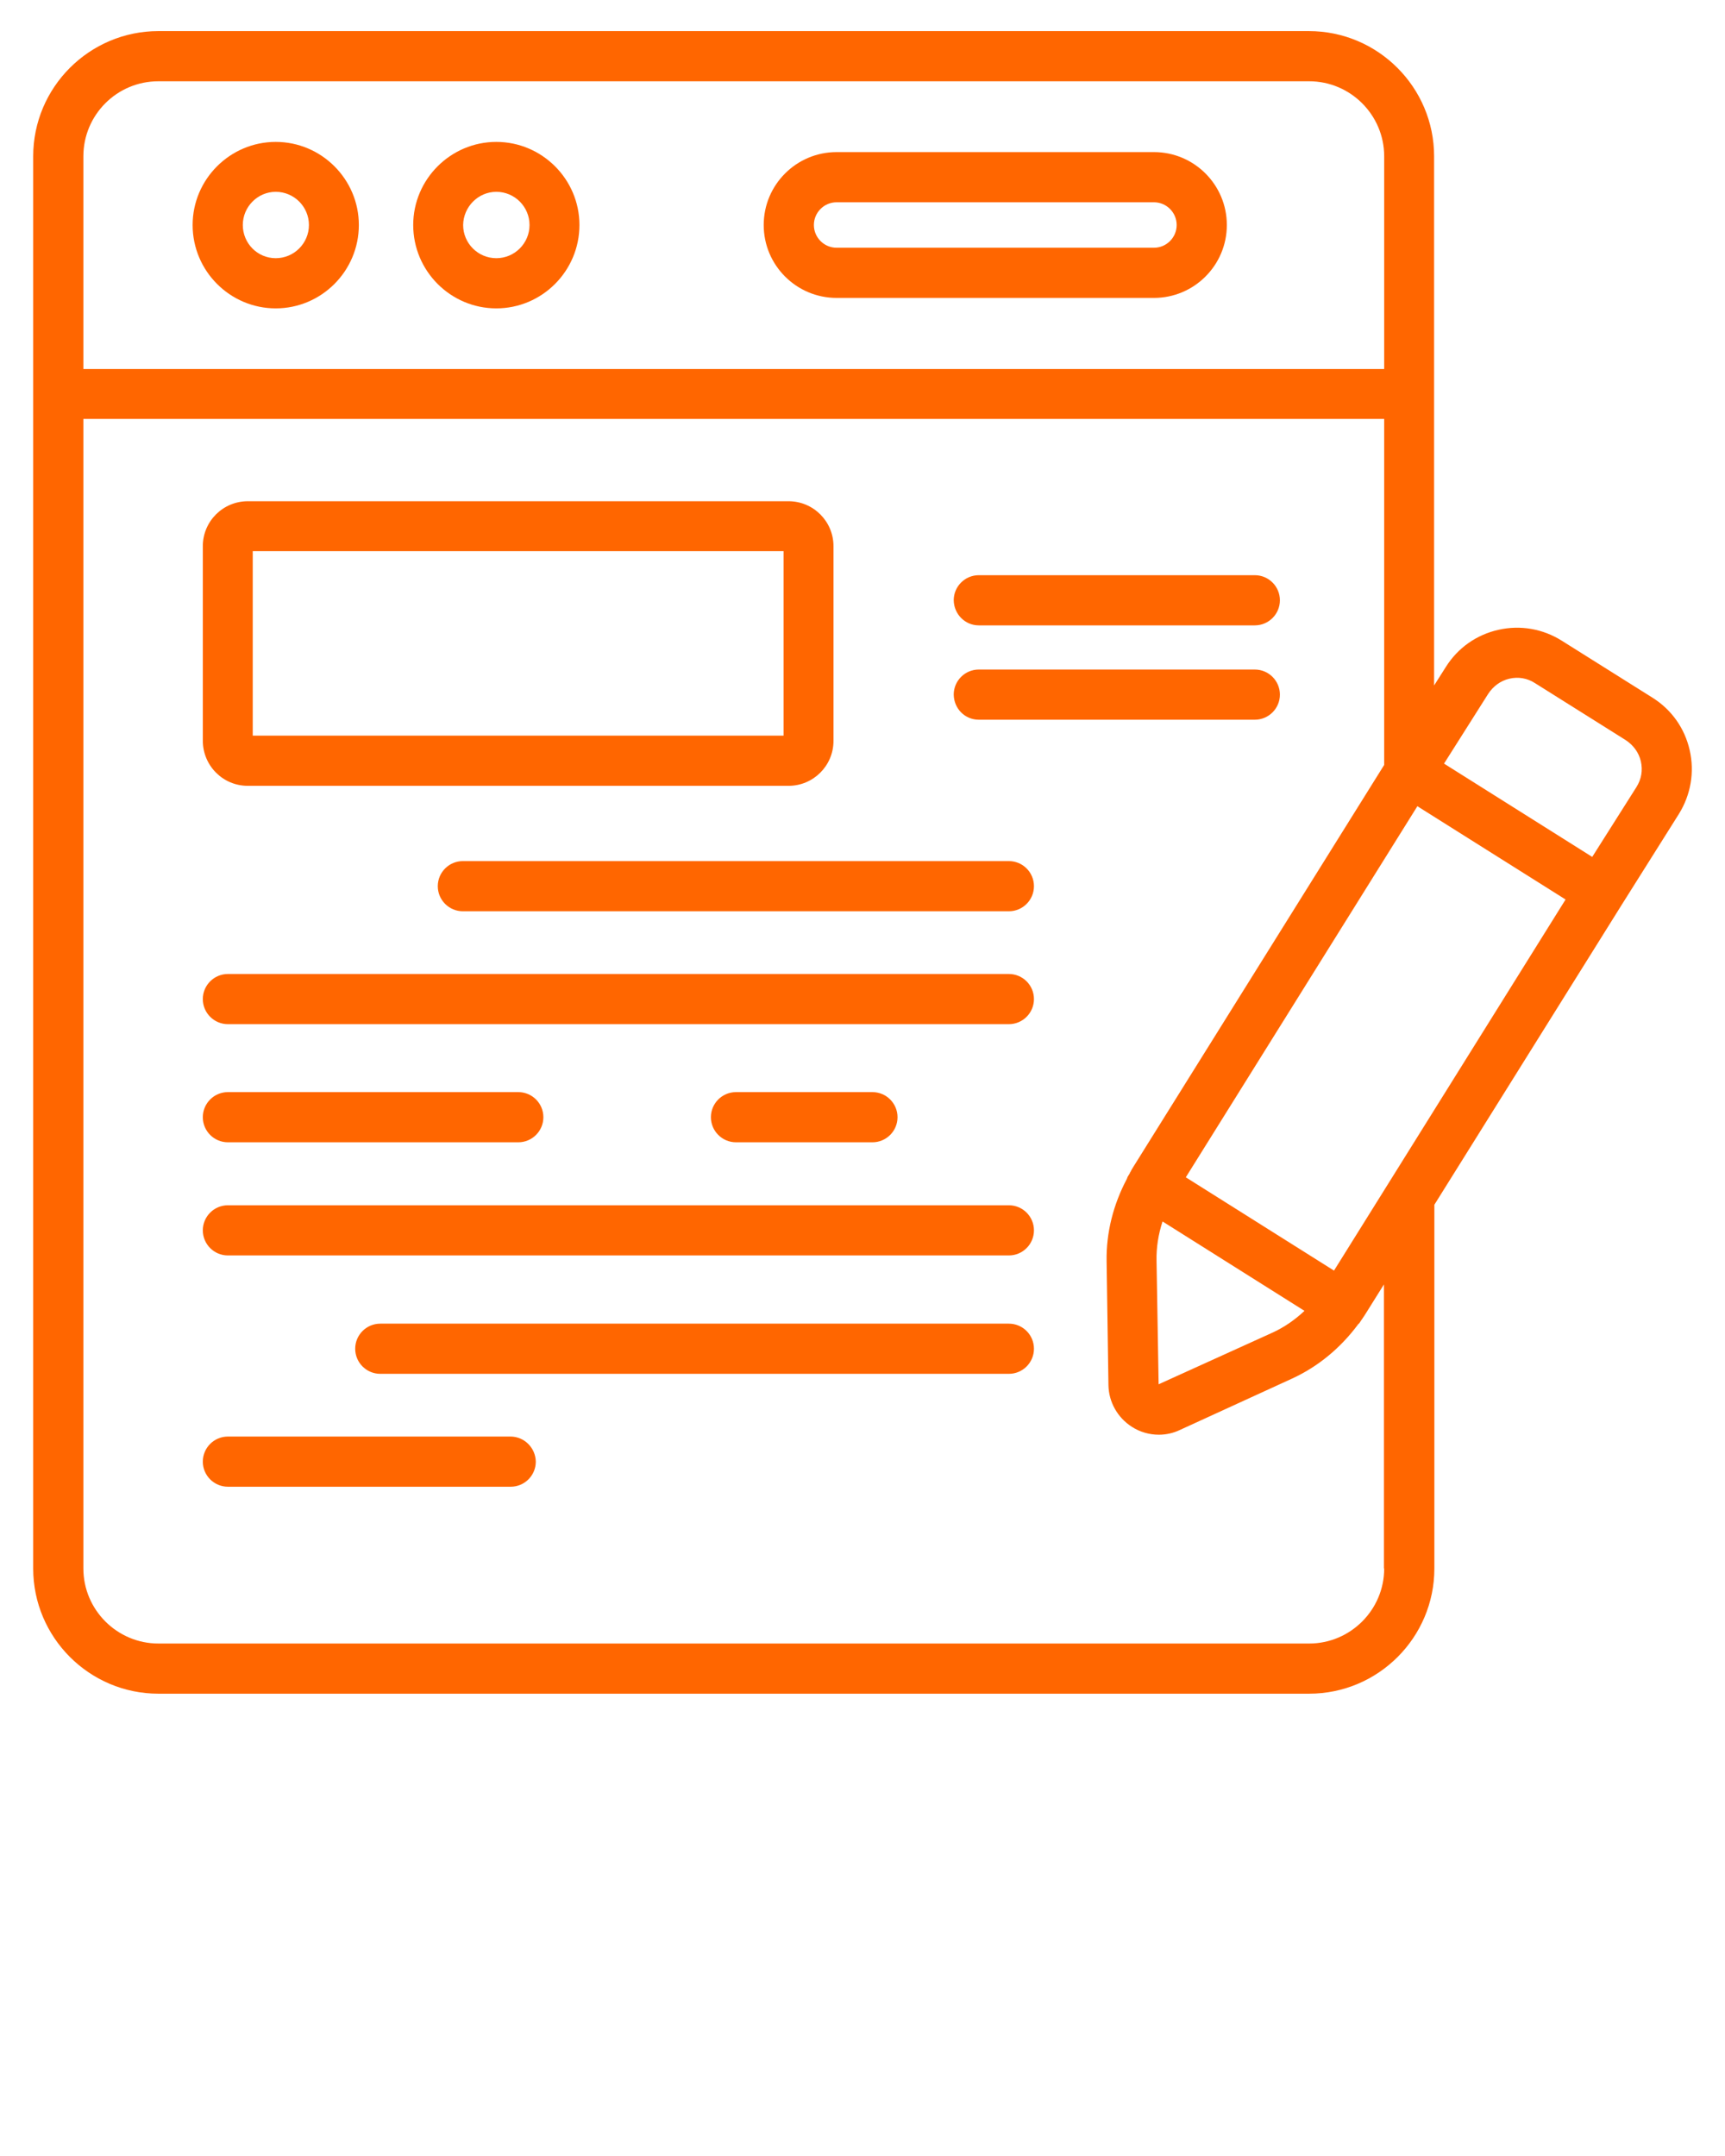 <svg xmlns="http://www.w3.org/2000/svg" fill='#ff6600' xmlns:xlink="http://www.w3.org/1999/xlink" version="1.1" x="0px" y="0px" viewBox="0 0 66 82.5" style="enable-background:new 0 0 66 66;" xml:space="preserve"><path d="M32.01,11.4h12.14c1.54,0,2.79-1.25,2.79-2.79s-1.25-2.79-2.79-2.79H32.01c-1.54,0-2.79,1.25-2.79,2.79  S30.47,11.4,32.01,11.4z M32.01,7.74h12.14c0.48,0,0.87,0.39,0.87,0.87s-0.39,0.87-0.87,0.87H32.01c-0.48,0-0.87-0.39-0.87-0.87  S31.53,7.74,32.01,7.74z"/><path d="M10.55,11.8c1.75,0,3.18-1.43,3.18-3.19c0-1.75-1.43-3.18-3.18-3.18S7.37,6.86,7.37,8.61C7.37,10.37,8.8,11.8,10.55,11.8z   M10.55,7.34c0.7,0,1.27,0.57,1.27,1.27c0,0.7-0.57,1.27-1.27,1.27S9.29,9.31,9.29,8.61C9.29,7.91,9.86,7.34,10.55,7.34z"/><path d="M18.99,11.8c1.75,0,3.18-1.43,3.18-3.19c0-1.75-1.43-3.18-3.18-3.18s-3.18,1.43-3.18,3.18  C15.81,10.37,17.24,11.8,18.99,11.8z M18.99,7.34c0.7,0,1.27,0.57,1.27,1.27c0,0.7-0.57,1.27-1.27,1.27s-1.27-0.57-1.27-1.27  C17.73,7.91,18.3,7.34,18.99,7.34z"/><path d="M9.48,30.07h20.69c0.95,0,1.72-0.77,1.72-1.72V20.9c0-0.95-0.77-1.72-1.72-1.72H9.48c-0.95,0-1.72,0.77-1.72,1.72v7.44  C7.76,29.3,8.53,30.07,9.48,30.07z M9.67,21.09h20.31v7.06H9.67V21.09z"/><path d="M38.6,32.95H17.71c-0.53,0-0.96,0.43-0.96,0.96c0,0.53,0.43,0.96,0.96,0.96H38.6c0.53,0,0.96-0.43,0.96-0.96  C39.56,33.38,39.13,32.95,38.6,32.95z"/><path d="M38.6,37.27H8.72c-0.53,0-0.96,0.43-0.96,0.96c0,0.53,0.43,0.96,0.96,0.96H38.6c0.53,0,0.96-0.43,0.96-0.96  C39.56,37.7,39.13,37.27,38.6,37.27z"/><path d="M33.38,43.71c0.53,0,0.96-0.43,0.96-0.96c0-0.53-0.43-0.96-0.96-0.96h-5.22c-0.53,0-0.96,0.43-0.96,0.96  c0,0.53,0.43,0.96,0.96,0.96H33.38z"/><path d="M8.72,43.71h11.11c0.53,0,0.96-0.43,0.96-0.96c0-0.53-0.43-0.96-0.96-0.96H8.72c-0.53,0-0.96,0.43-0.96,0.96  C7.76,43.28,8.19,43.71,8.72,43.71z"/><path d="M38.6,46.12H8.72c-0.53,0-0.96,0.43-0.96,0.96c0,0.53,0.43,0.96,0.96,0.96H38.6c0.53,0,0.96-0.43,0.96-0.96  C39.56,46.55,39.13,46.12,38.6,46.12z"/><path d="M38.6,50.65H14.55c-0.53,0-0.96,0.43-0.96,0.96c0,0.53,0.43,0.96,0.96,0.96H38.6c0.53,0,0.96-0.43,0.96-0.96  C39.56,51.08,39.13,50.65,38.6,50.65z"/><path d="M19.53,54.97H8.72c-0.53,0-0.96,0.43-0.96,0.96c0,0.53,0.43,0.96,0.96,0.96h10.82c0.53,0,0.96-0.43,0.96-0.96  C20.49,55.4,20.06,54.97,19.53,54.97z"/><path d="M37.45,23.93h10.56c0.53,0,0.96-0.43,0.96-0.96c0-0.53-0.43-0.96-0.96-0.96H37.45c-0.53,0-0.96,0.43-0.96,0.96  C36.5,23.5,36.92,23.93,37.45,23.93z"/><path d="M37.45,27.54h10.56c0.53,0,0.96-0.43,0.96-0.96c0-0.53-0.43-0.96-0.96-0.96H37.45c-0.53,0-0.96,0.43-0.96,0.96  C36.5,27.12,36.92,27.54,37.45,27.54z"/><path d="M64.65,28.71c-0.19-0.84-0.69-1.55-1.42-2.01l-3.47-2.18c-0.73-0.46-1.59-0.61-2.43-0.42c-0.84,0.19-1.55,0.69-2.01,1.42  l-0.45,0.71V5.98c0-2.64-2.15-4.79-4.79-4.79H6.06c-2.64,0-4.79,2.15-4.79,4.79v54.04c0,2.64,2.15,4.79,4.79,4.79h44.03  c2.64,0,4.79-2.15,4.79-4.79V46.1l7.17-11.48c0,0,0,0,0,0l2.19-3.48C64.69,30.41,64.84,29.55,64.65,28.71z M6.06,3.11h44.03  c1.58,0,2.87,1.29,2.87,2.87v8.14H3.19V5.98C3.19,4.4,4.47,3.11,6.06,3.11z M52.96,60.02c0,1.58-1.29,2.87-2.87,2.87H6.06  c-1.58,0-2.87-1.29-2.87-2.87V16.03h49.77v13.24l-9.61,15.4c-0.04,0.06-0.07,0.12-0.1,0.18c0,0,0,0-0.01,0.01  c-0.01,0.01-0.01,0.02-0.01,0.03c-0.03,0.05-0.06,0.1-0.09,0.15c-0.01,0.02-0.01,0.04-0.02,0.06c-0.52,0.98-0.8,2.06-0.78,3.17  L42.41,53c0.01,0.65,0.35,1.25,0.9,1.6c0.31,0.2,0.67,0.3,1.03,0.3c0.27,0,0.55-0.06,0.8-0.18l4.3-1.97c1-0.46,1.86-1.18,2.52-2.07  c0.01-0.02,0.04-0.03,0.05-0.05c0.03-0.05,0.07-0.1,0.1-0.15c0-0.01,0.01-0.01,0.02-0.02c0,0,0,0,0-0.01  c0.04-0.06,0.08-0.11,0.12-0.18l0.7-1.12V60.02z M44.48,46.74l5.43,3.42c-0.37,0.35-0.79,0.64-1.26,0.85l-4.32,1.96l-0.08-4.73  C44.24,47.73,44.32,47.23,44.48,46.74z M51.04,48.62l-5.67-3.57l8.86-14.2l5.67,3.57L51.04,48.62z M62.61,30.12l-1.69,2.67  l-5.67-3.57l1.69-2.67c0.19-0.29,0.47-0.5,0.81-0.58c0.34-0.08,0.69-0.02,0.98,0.17l3.47,2.18c0.29,0.19,0.5,0.47,0.58,0.81  C62.86,29.48,62.8,29.82,62.61,30.12z"/></svg>